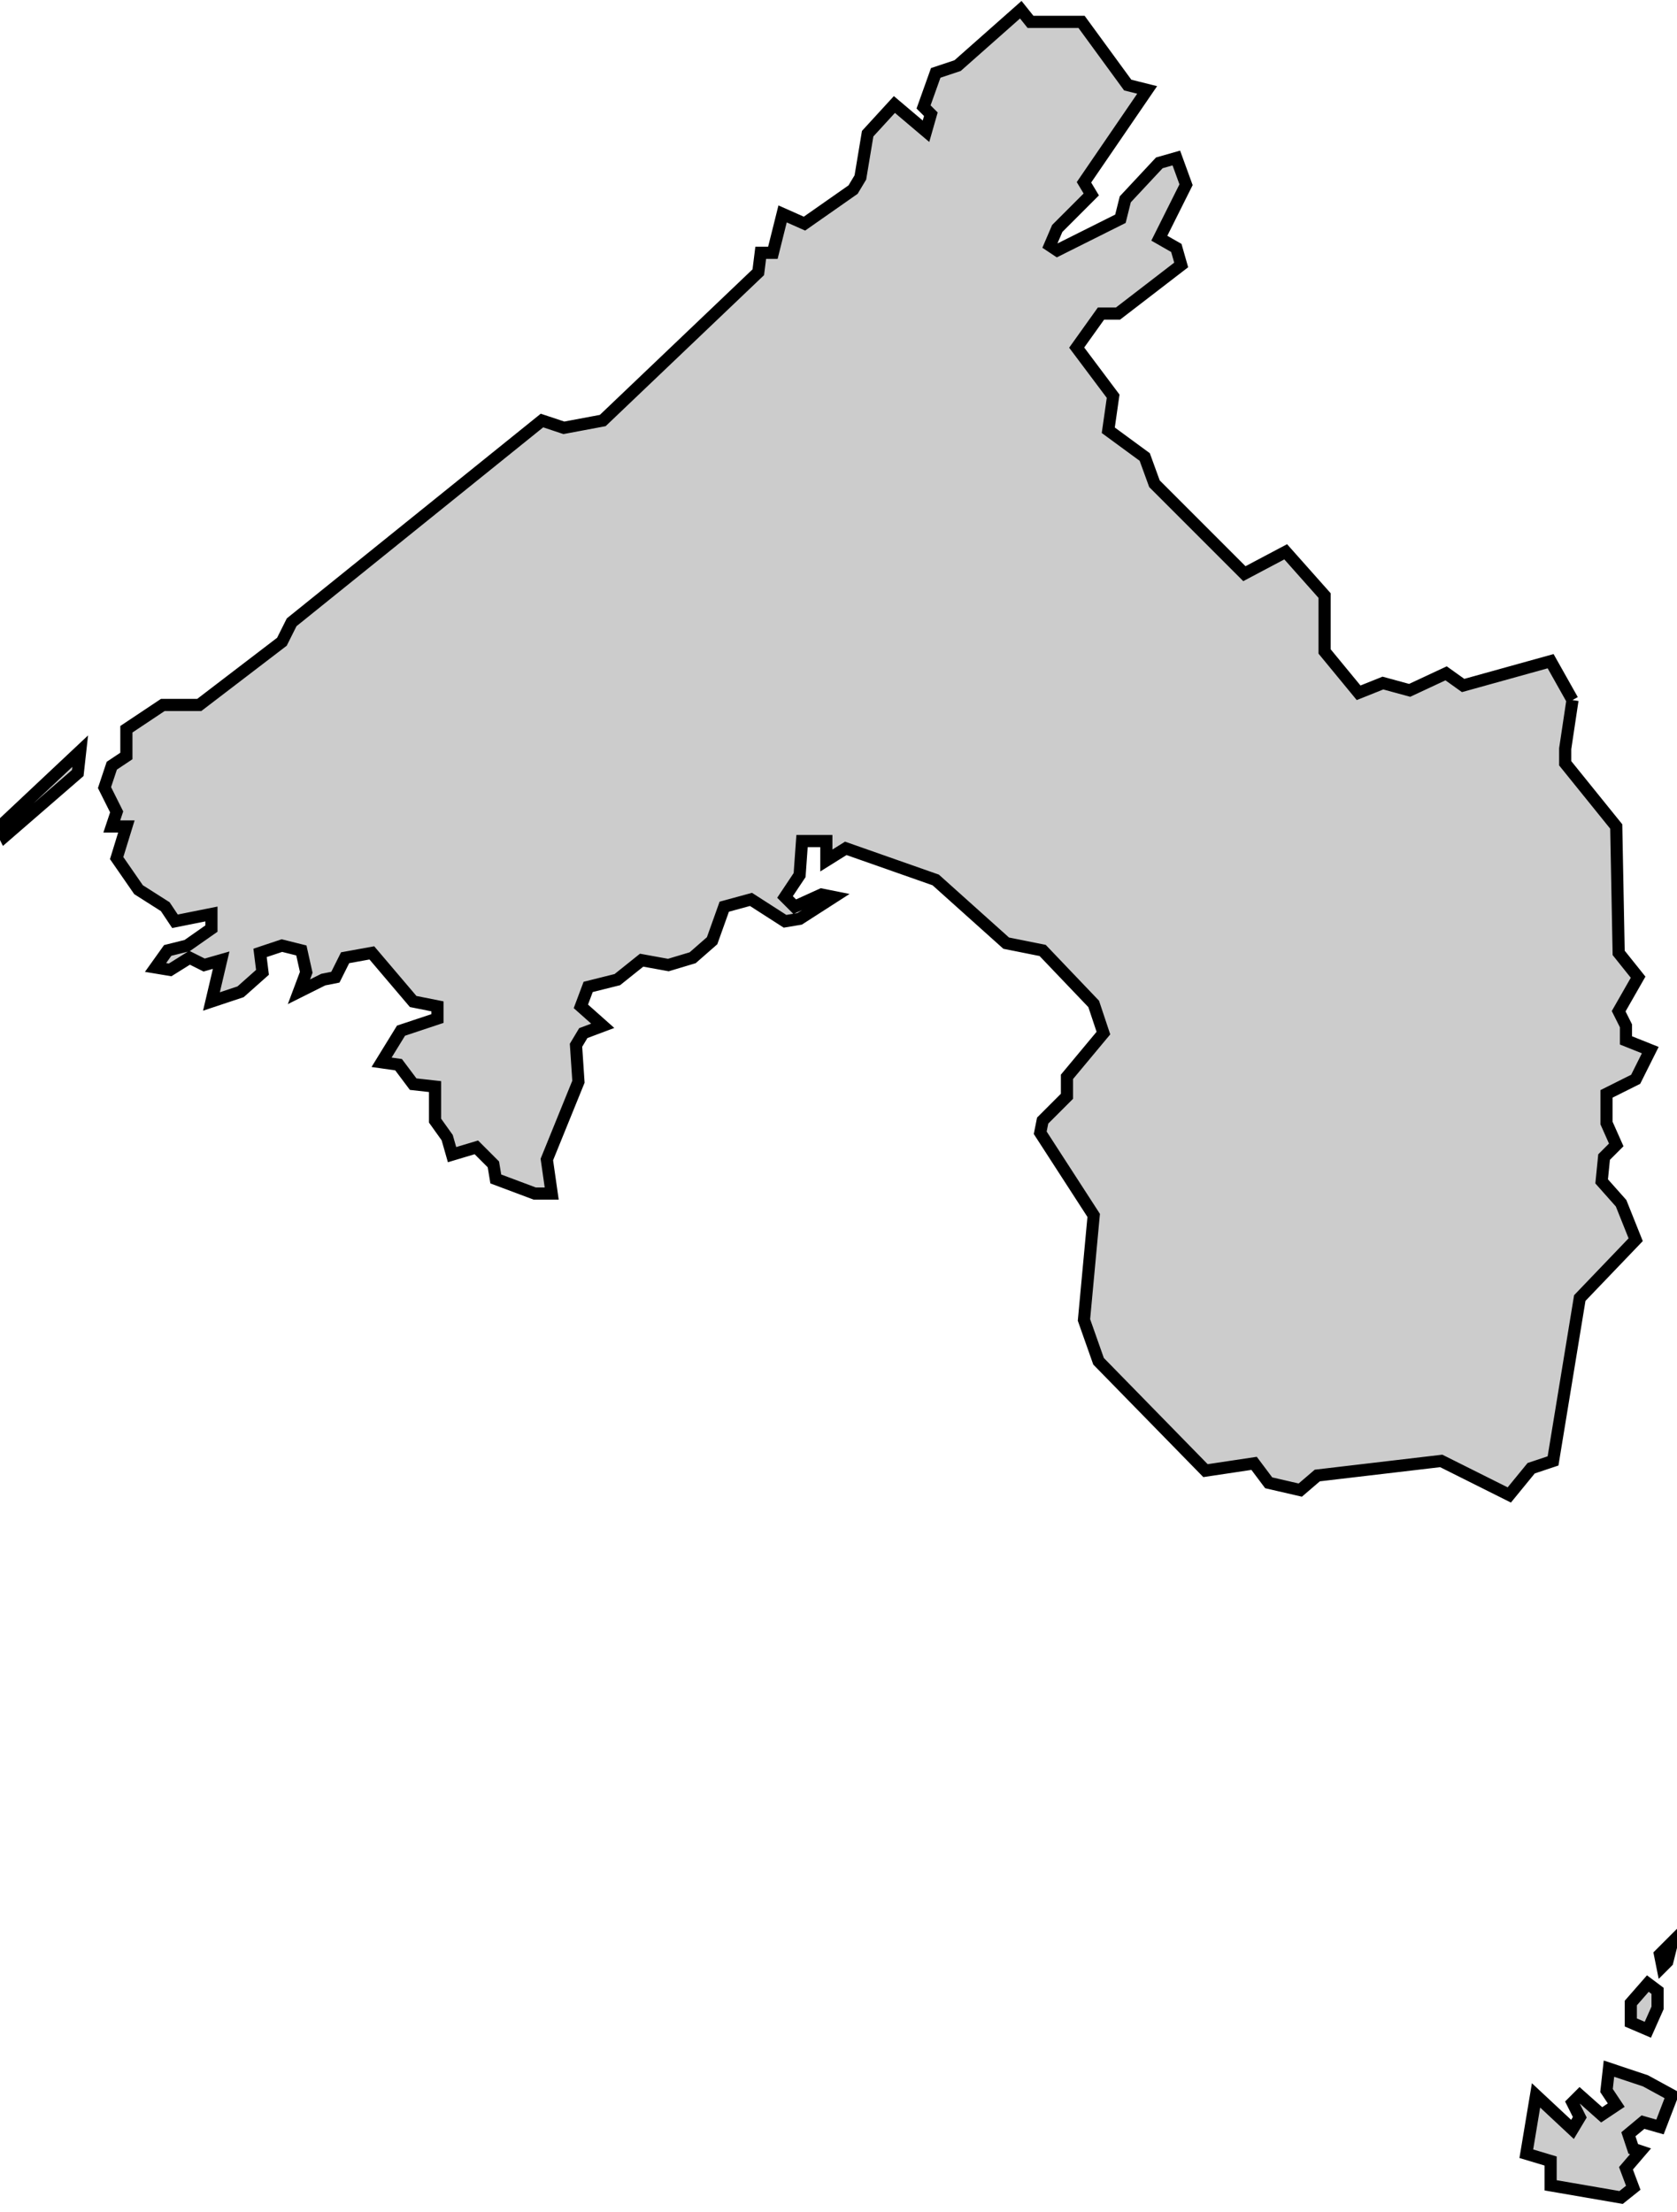 <svg xmlns="http://www.w3.org/2000/svg" viewBox="389 406 69 91">
  <path
    id="mallorca_occidental"
    class="balears"
    d="M392.3,436.9l-0.1,0.9l-3,2.6l-0.2-0.4L392.3,436.9L392.3,436.9L392.3,436.9z M453.7,434.8l-0.9-1.6l-3.6,1l-0.7-0.5l-1.5,0.7l-1.1-0.3l-1,0.4l-1.4-1.7l0-2.3l-1.6-1.8l-1.7,0.9l-3.7-3.7l-0.4-1.1l-1.5-1.1l0.2-1.4l-1.5-2l1-1.4l0.7,0l2.6-2l-0.2-0.7l-0.7-0.4l1.1-2.2l-0.4-1.1l-0.7,0.2l-1.4,1.5l-0.2,0.8l-2.6,1.3l-0.3-0.2l0.3-0.7l1.4-1.4l-0.3-0.5l2.6-3.8l-0.8-0.2l-1.9-2.6l-2.1,0l-0.4-0.5l-2.6,2.3l-0.9,0.3l-0.5,1.4l0.3,0.3l-0.2,0.7l-1.3-1.1l-1.1,1.2l-0.3,1.8l-0.3,0.5l-2,1.4l-0.9-0.4l-0.4,1.6l-0.5,0l-0.1,0.8l-6.4,6.1l-1.6,0.3l-0.9-0.3l-10.3,8.3l-0.4,0.8l-3.4,2.6l-1.5,0l-1.5,1l0,1.1l-0.6,0.4l-0.3,0.9l0.5,1l-0.2,0.6l0.6,0l-0.4,1.3l0.9,1.3l1.1,0.7l0.4,0.6l1.5-0.3l0,0.6l-1,0.7l-0.8,0.2l-0.5,0.7l0.6,0.1l0.8-0.5l0.6,0.3l0.7-0.2l-0.4,1.7l1.2-0.4l0.9-0.8l-0.1-0.8l0.9-0.3l0.8,0.2l0.2,0.9l-0.3,0.8l1-0.5l0.5-0.1l0.4-0.8l1.1-0.2l1.7,2l1,0.2l0,0.5l-1.5,0.5l-0.8,1.3l0.7,0.1l0.6,0.8l0.9,0.1l0,1.4l0.5,0.7l0.2,0.7l1-0.3l0.7,0.7l0.1,0.6l1.6,0.6l0.7,0l-0.2-1.4l1.3-3.2l-0.1-1.5l0.3-0.5l0.8-0.3l-0.9-0.8l0.3-0.8l1.2-0.3l1-0.8l1.1,0.2l1-0.3l0.8-0.7l0.5-1.4l1.1-0.3l1.4,0.9l0.6-0.1l1.4-0.9l-0.5-0.1l-1.1,0.5l-0.4-0.4l0.6-0.9l0.1-1.4l1,0l0,0.8l0.8-0.5l3.7,1.3l2.9,2.6l1.5,0.3l2.1,2.2l0.4,1.2l-1.5,1.8l0,0.8l-1,1l-0.1,0.5l2.2,3.4l-0.4,4.3l0.6,1.7l4.4,4.5l2-0.3l0.6,0.8l1.3,0.3l0.7-0.6l5.1-0.6l2.8,1.4l0.9-1.1l0.9-0.3l1.1-6.7l2.3-2.4l-0.6-1.5l-0.8-0.9l0.1-1l0.5-0.5l-0.4-0.9l0-1.2l1.2-0.6l0.6-1.2l-1-0.4l0-0.6l-0.3-0.6l0.8-1.4l-0.8-1l-0.1-5.2l-2.1-2.6l0-0.6L453.7,434.8 M456.8,487.6l-0.7,0.8l0,0.8l0.7,0.3l0.4-0.9l0-0.7L456.8,487.6L456.8,487.6L456.8,487.6z M457.8,485.9l-0.5,0.5l0.1,0.5l0.2-0.2L457.8,485.9L457.8,485.9L457.8,485.9z M455.2,491.1l-0.1,0.9l0.4,0.6l-0.6,0.4l-0.9-0.8l-0.3,0.3l0.3,0.6l-0.3,0.5l-1.5-1.4l-0.4,2.4l1,0.3l0,1l2.9,0.5l0.5-0.4l-0.3-0.8l0.6-0.7l-0.3-0.1l-0.2-0.6l0.6-0.5l0.7,0.2l0.5-1.3l-1.1-0.6L455.2,491.1L455.2,491.1L455.2,491.1z"
    data-comarca="Mallorca Occidental"
    data-capital="Palma"
    data-pais="Illes Balears"
    style="fill:#cccccc;stroke:#000000;stroke-width:0.5;"
  />
</svg>
